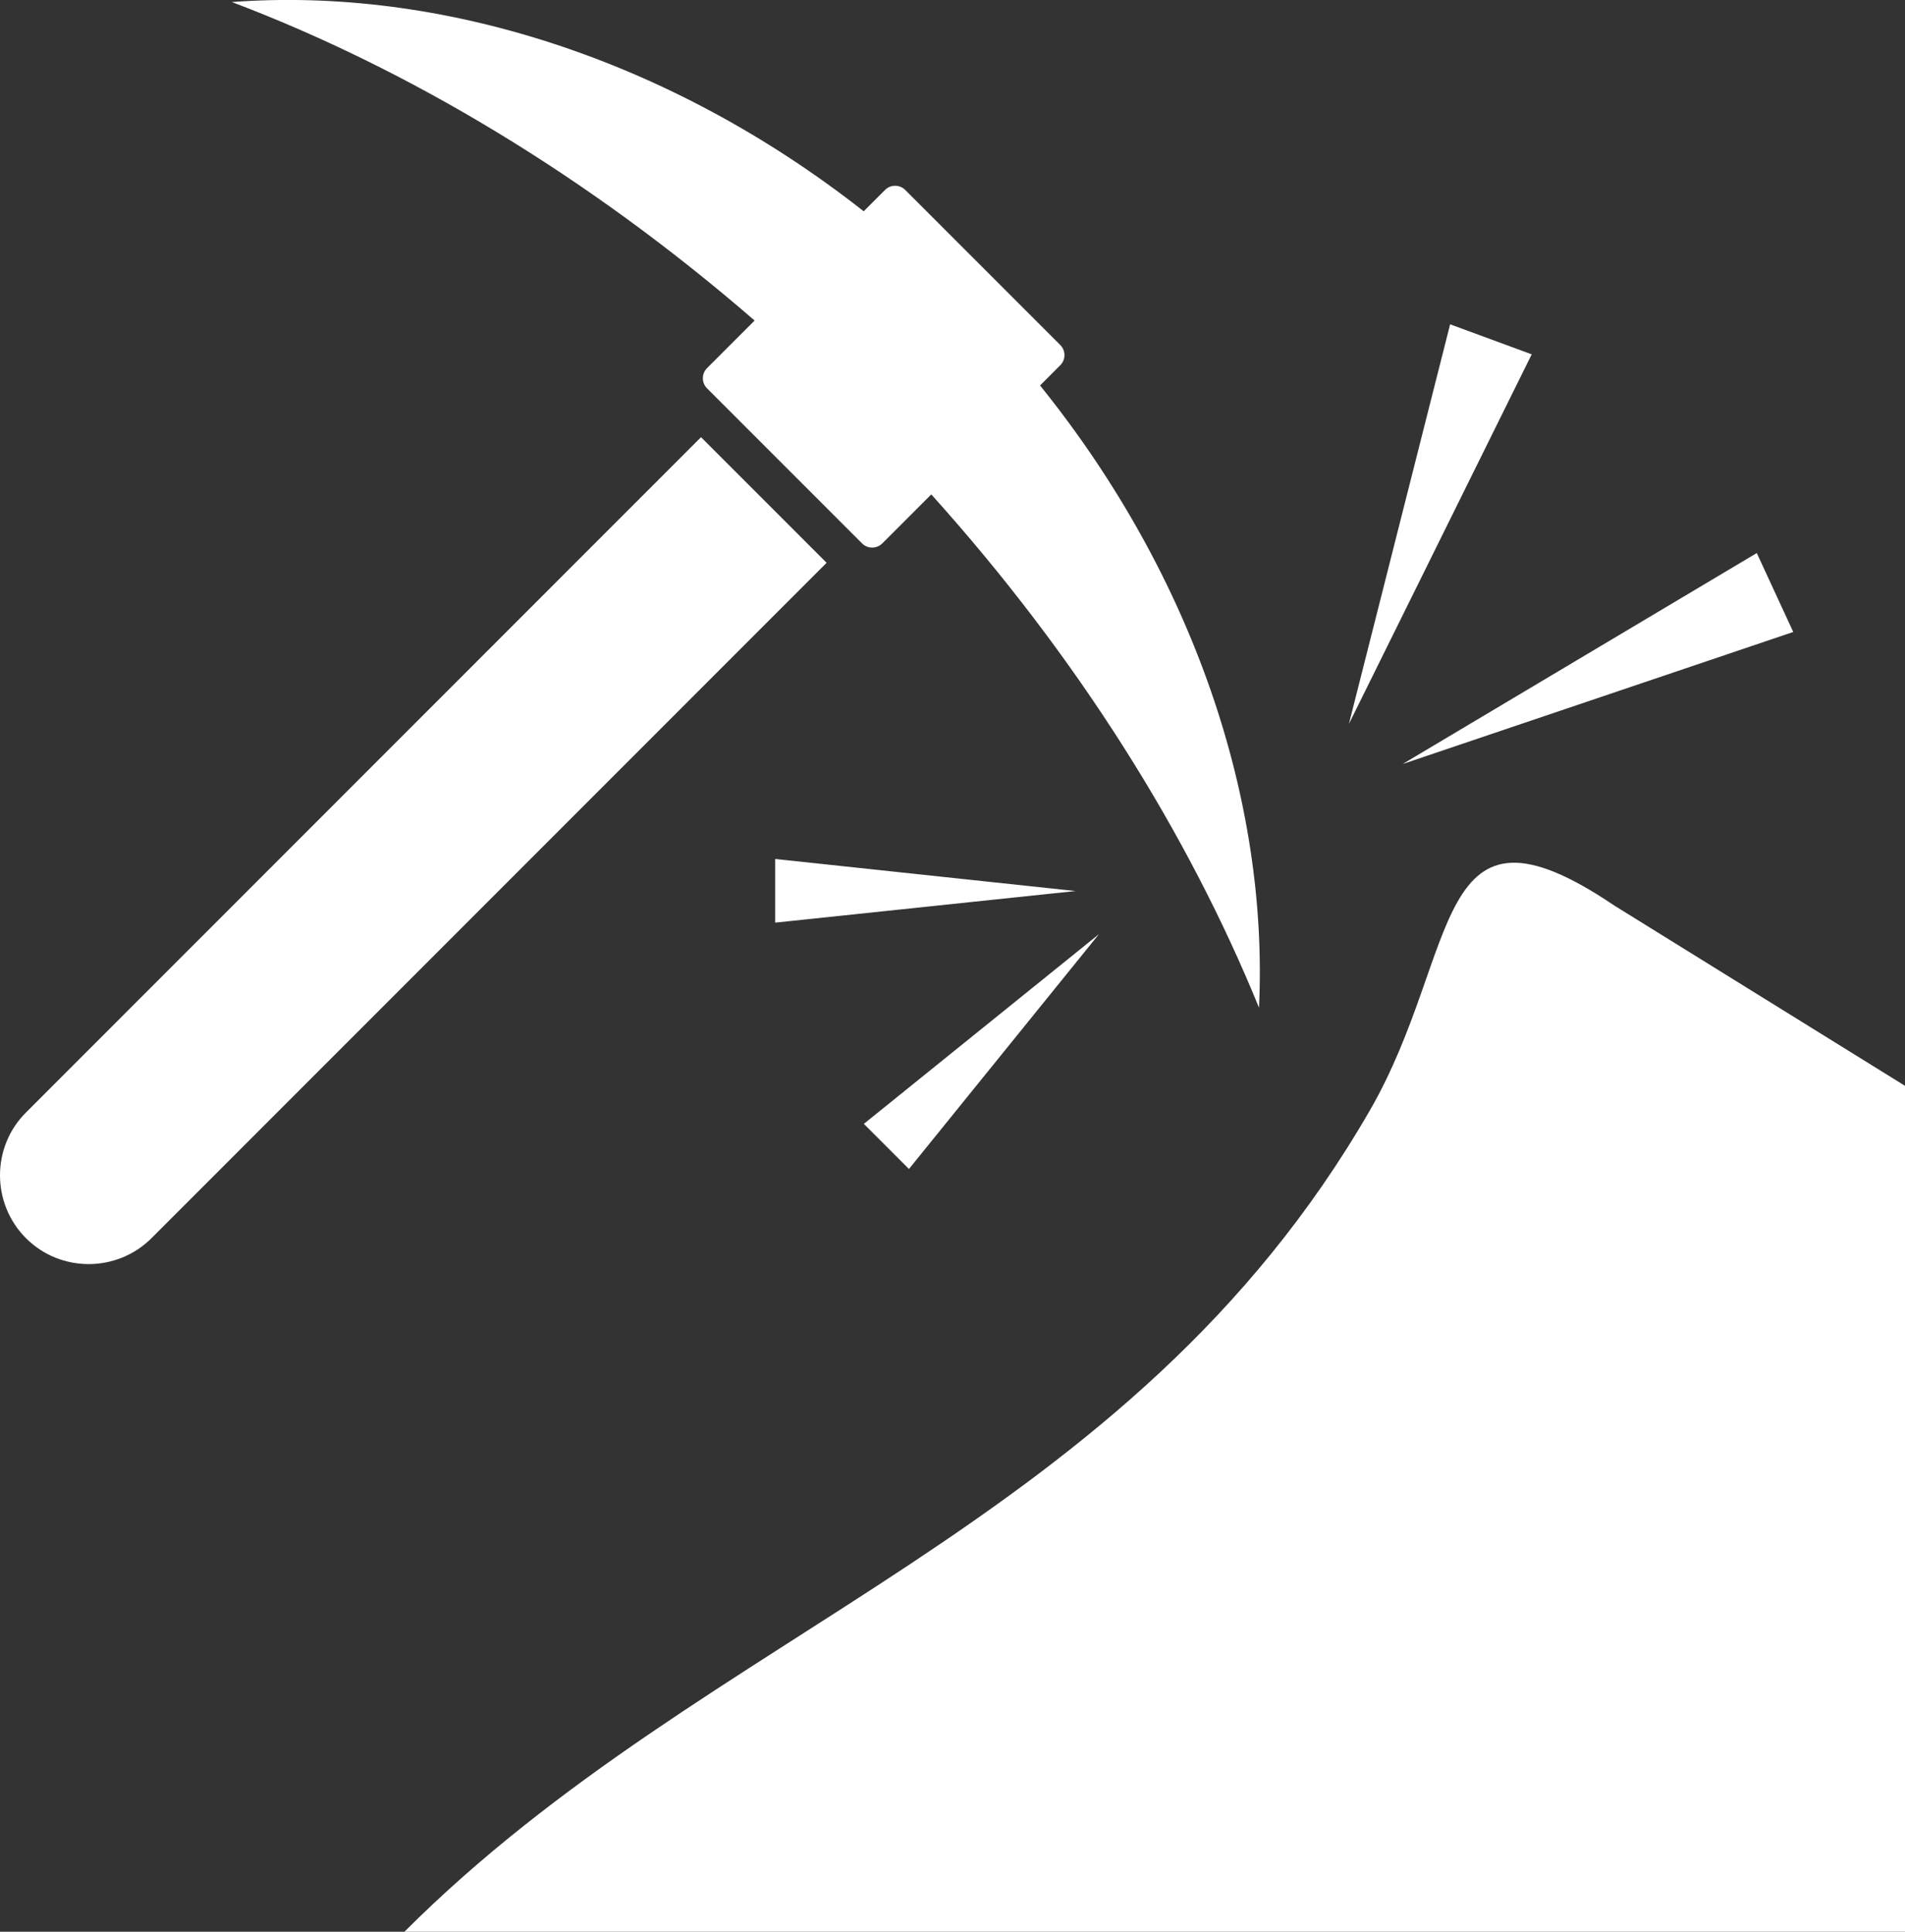 <?xml version="1.0" encoding="utf-8"?><svg version="1.1" id="Layer_1" xmlns="http://www.w3.org/2000/svg" xmlns:xlink="http://www.w3.org/1999/xlink" x="0px" y="0px" viewBox="0 0 121.2 122.88" style="enable-background:new 0 0 121.2 122.88" xml:space="preserve"><rect x="0" y="0" width="121.2" height="122.88" fill="#333333" stroke="none"/><style type="text/css">.st0{fill-rule:evenodd;clip-rule:evenodd;}</style><g><path fill="#ffffff" class="st0" d="M66.17,24.52c9.78,12.13,14.55,26.46,13.93,39.58c-4.52-11.08-11.54-22.31-20.85-32.65l-3.12,3.12 c-0.35,0.35-0.93,0.35-1.28,0l-9.87-9.87c-0.35-0.35-0.35-0.93,0-1.28l3.03-3.03C37.4,11.2,25.96,4.37,14.75,0.13 c13.22-0.99,27.81,3.57,40.2,13.31l1.36-1.36c0.35-0.35,0.93-0.35,1.28,0l9.87,9.87c0.35,0.35,0.35,0.93,0,1.28L66.17,24.52 L66.17,24.52z M49.32,58.69v-4.05l19.11,2.04L49.32,58.69L49.32,58.69z M57.83,74.36l-2.87-2.87l14.96-12.07L57.83,74.36 L57.83,74.36z M111.77,35.18l2.32,5.02l-24.85,8.4L111.77,35.18L111.77,35.18z M92.26,20.63l5.19,1.91L85.82,46.05L92.26,20.63 L92.26,20.63z M102.7,57.6l18.5,11.47v53.81H25.73c19.44-19.44,46.04-25.61,61.42-52.24C92.99,60.52,91.01,49.7,102.7,57.6 L102.7,57.6z M44.6,27.81l7.99,7.99L9.64,78.76c-2.2,2.2-5.8,2.2-7.99,0l0,0c-2.2-2.2-2.2-5.8,0-7.99L44.6,27.81L44.6,27.81z"/></g></svg>